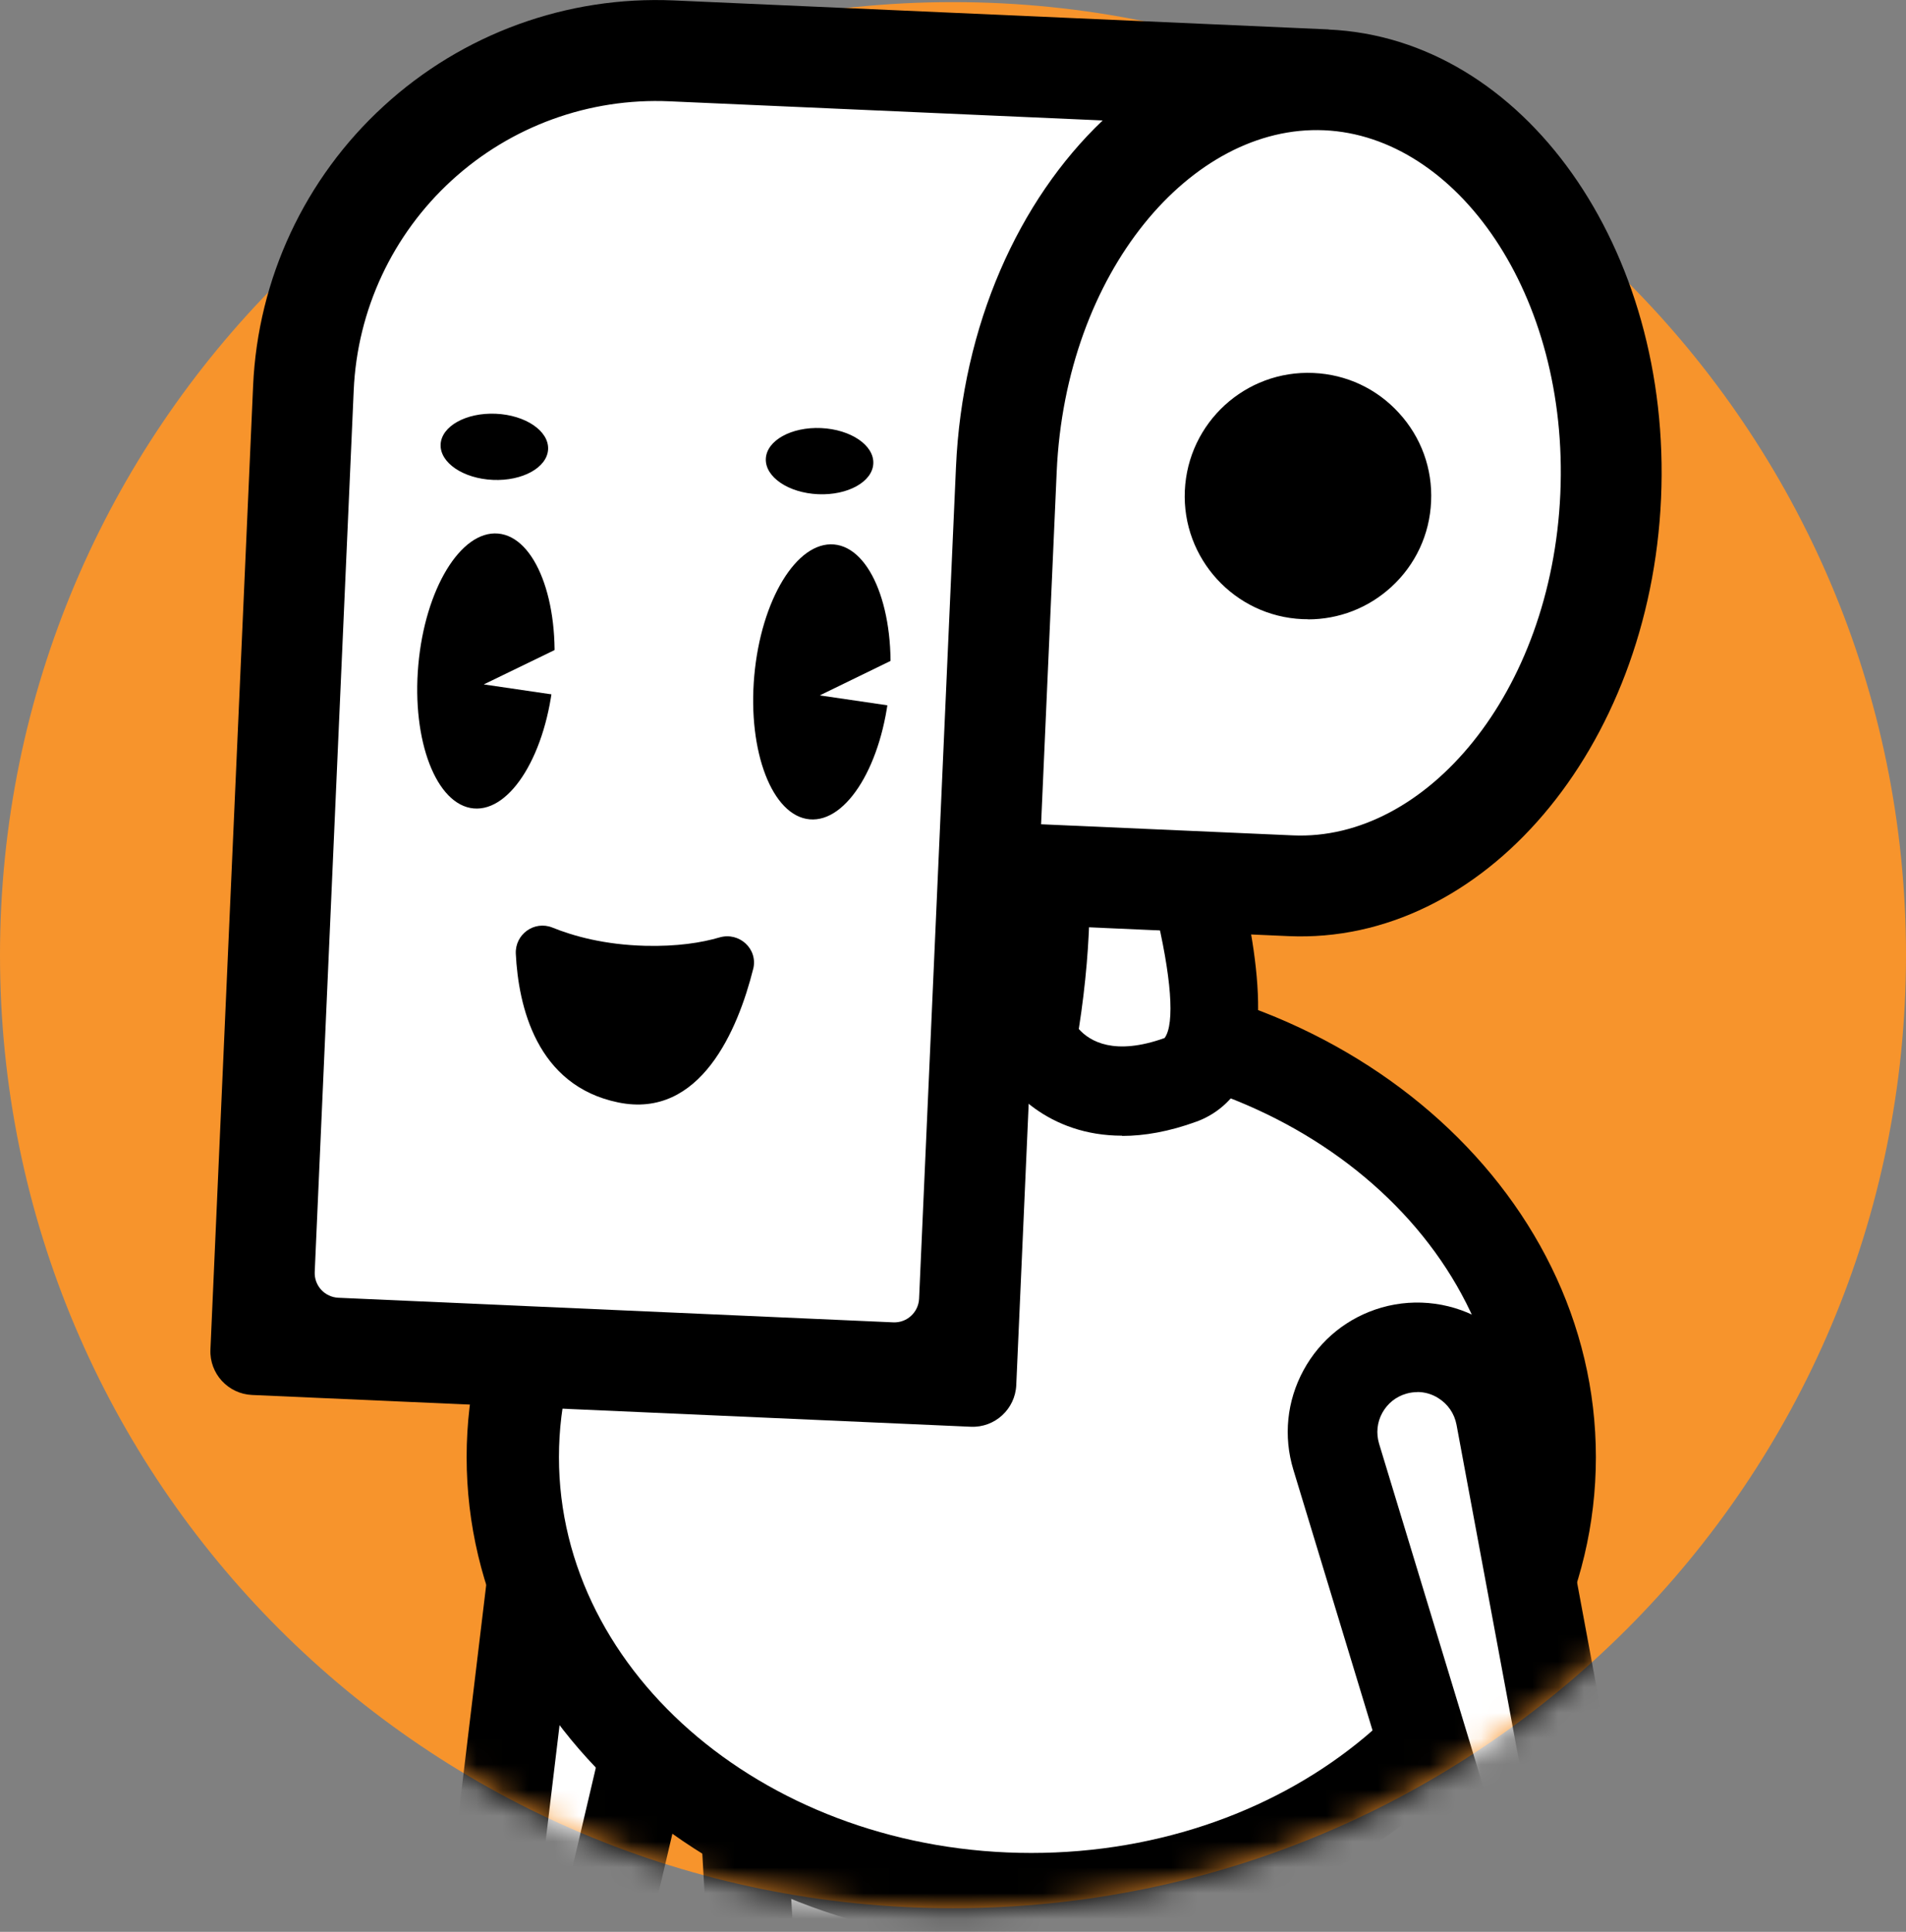 <svg width="74" height="75" viewBox="0 0 74 75" fill="none" xmlns="http://www.w3.org/2000/svg">
<rect x="0" y="0" width="74" height="75" fill="#808080" stroke="none"/>
<path d="M37 74.082C57.434 74.082 74 57.516 74 37.082C74 16.647 57.434 0.082 37 0.082C16.566 0.082 0 16.647 0 37.082C0 57.516 16.566 74.082 37 74.082Z" fill="#F7942C"/>
<mask id="mask0_6_66" style="mask-type:luminance" maskUnits="userSpaceOnUse" x="0" y="0" width="74" height="75">
<path d="M37 74.16C57.434 74.16 74 57.594 74 37.16C74 16.725 57.434 0.16 37 0.16C16.566 0.16 0 16.725 0 37.16C0 57.594 16.566 74.16 37 74.16Z" fill="white"/>
</mask>
<g mask="url(#mask0_6_66)">
<path d="M25.158 51.834C27.081 52.096 28.362 53.959 27.921 55.846L23.629 74.123C23.363 75.252 22.284 75.991 21.137 75.835C19.921 75.67 19.062 74.559 19.209 73.338L21.449 54.698C21.669 52.876 23.34 51.581 25.158 51.829V51.834Z" fill="white"/>
<path d="M21.454 77.598C21.275 77.598 21.091 77.584 20.907 77.561C18.764 77.272 17.226 75.284 17.483 73.132L19.723 54.492C19.884 53.142 20.568 51.944 21.642 51.113C22.716 50.283 24.047 49.925 25.396 50.108C26.796 50.296 28.063 51.077 28.862 52.242C29.665 53.408 29.941 54.868 29.615 56.245L25.323 74.522C24.896 76.354 23.28 77.598 21.454 77.602V77.598ZM24.712 53.541C24.373 53.541 24.042 53.652 23.767 53.867C23.436 54.124 23.225 54.492 23.175 54.909L20.935 73.549C20.903 73.825 21.096 74.077 21.371 74.114C21.637 74.151 21.876 73.981 21.936 73.728L26.227 55.451C26.328 55.019 26.246 54.583 25.993 54.216C25.741 53.849 25.364 53.62 24.924 53.56C24.85 53.551 24.781 53.546 24.712 53.546V53.541Z" fill="black"/>
<path d="M31.96 68.5C33.824 68.422 35.348 69.965 35.247 71.828L34.278 89.825C34.218 90.936 33.323 91.817 32.213 91.863C31.033 91.914 30.037 91.01 29.968 89.83L28.935 71.837C28.834 70.075 30.193 68.574 31.956 68.5H31.96Z" fill="white"/>
<path d="M32.121 93.534C30.11 93.534 28.417 91.946 28.297 89.926L27.265 71.934C27.191 70.63 27.632 69.382 28.504 68.418C29.381 67.449 30.579 66.889 31.882 66.834C33.241 66.779 34.567 67.298 35.517 68.266C36.468 69.235 36.977 70.566 36.904 71.92L35.935 89.917C35.83 91.895 34.255 93.451 32.272 93.534C32.217 93.534 32.167 93.534 32.112 93.534H32.121ZM32.029 70.166C31.625 70.185 31.258 70.355 30.987 70.653C30.716 70.951 30.583 71.337 30.606 71.736L31.639 89.729C31.653 89.995 31.891 90.197 32.144 90.188C32.396 90.179 32.598 89.977 32.612 89.724L33.581 71.727C33.603 71.305 33.452 70.901 33.154 70.598C32.855 70.295 32.465 70.139 32.034 70.157L32.029 70.166Z" fill="black"/>
<path d="M40.039 73.733C51.154 73.733 60.166 66.049 60.166 56.571C60.166 47.093 51.154 39.409 40.039 39.409C28.923 39.409 19.911 47.093 19.911 56.571C19.911 66.049 28.923 73.733 40.039 73.733Z" fill="white"/>
<path d="M40.039 75.523C27.953 75.523 18.117 67.022 18.117 56.571C18.117 46.119 27.948 37.619 40.039 37.619C52.129 37.619 61.96 46.119 61.96 56.571C61.96 67.022 52.129 75.523 40.039 75.523ZM40.039 41.203C29.927 41.203 21.701 48.098 21.701 56.571C21.701 65.044 29.927 71.938 40.039 71.938C50.15 71.938 58.371 65.044 58.371 56.571C58.371 48.098 50.146 41.203 40.039 41.203Z" fill="black"/>
<path d="M54.121 52.435C55.989 51.898 57.907 53.087 58.266 54.996L61.699 73.453C61.91 74.591 61.221 75.707 60.111 76.023C58.931 76.363 57.696 75.693 57.338 74.518L51.881 56.553C51.348 54.794 52.358 52.94 54.121 52.431V52.435Z" fill="white"/>
<path d="M59.5 77.855C57.788 77.855 56.191 76.739 55.672 75.027L50.215 57.062C49.82 55.763 49.962 54.386 50.609 53.197C51.257 52.004 52.335 51.141 53.639 50.764C54.997 50.374 56.471 50.576 57.673 51.32C58.876 52.063 59.716 53.289 59.973 54.68L63.406 73.136C63.783 75.165 62.571 77.129 60.583 77.699C60.221 77.804 59.854 77.85 59.496 77.85L59.5 77.855ZM55.034 54.046C54.892 54.046 54.745 54.065 54.603 54.106C54.199 54.221 53.868 54.487 53.666 54.854C53.464 55.221 53.423 55.644 53.542 56.048L59 74.013C59.078 74.279 59.358 74.431 59.624 74.353C59.877 74.279 60.033 74.031 59.982 73.77L56.549 55.313C56.466 54.877 56.214 54.51 55.837 54.276C55.59 54.12 55.309 54.042 55.025 54.042L55.034 54.046Z" fill="black"/>
</g>
<path d="M40.066 40.331C41.774 30.5 38.666 26.093 38.666 26.093L42.09 22.485C42.09 22.485 50.205 40.318 45.859 41.91C41.512 43.503 40.071 40.331 40.071 40.331H40.066Z" fill="white"/>
<path d="M43.564 44.091C40.718 44.091 39.052 42.278 38.492 41.047C38.349 40.731 38.303 40.377 38.363 40.038C39.901 31.179 37.271 27.117 37.243 27.08C36.793 26.41 36.858 25.497 37.413 24.909L40.837 21.301C41.232 20.884 41.81 20.691 42.38 20.787C42.949 20.884 43.431 21.255 43.669 21.779C44.803 24.276 50.375 36.962 48.443 41.58C47.938 42.787 47.084 43.315 46.455 43.544C45.386 43.935 44.422 44.1 43.568 44.1L43.564 44.091ZM41.884 39.95C42.315 40.432 43.27 40.997 45.216 40.299C46.029 39.184 44.633 32.932 41.549 25.57L40.773 26.387C41.673 28.411 42.995 32.84 41.884 39.95Z" fill="black"/>
<path d="M11.328 15.688L10.034 52.036L37.762 53.261L38.634 33.625L52.895 34.259L60.886 26.805L63.466 13.636L55.764 3.685L35.572 1.835L16.506 3.276L11.021 11.768L11.328 15.688Z" fill="white"/>
<path d="M29.243 37.619C29.436 36.843 28.706 36.173 27.939 36.393C27.233 36.6 26.278 36.751 25.043 36.719C23.478 36.678 22.275 36.347 21.449 36.012C20.742 35.728 19.989 36.274 20.026 37.031C20.127 39.046 20.82 42.149 24.006 42.801C27.191 43.453 28.651 39.978 29.243 37.614V37.619Z" fill="black"/>
<path d="M21.49 26.283C21.751 23.336 20.788 20.843 19.339 20.715C17.889 20.586 16.502 22.87 16.241 25.817C15.98 28.764 16.943 31.257 18.392 31.386C19.841 31.514 21.228 29.23 21.49 26.283Z" fill="black"/>
<path d="M21.972 25.024L18.782 26.571L22.064 27.053L21.972 25.024Z" fill="white"/>
<path d="M34.533 26.707C34.795 23.76 33.832 21.267 32.382 21.138C30.933 21.01 29.546 23.294 29.284 26.241C29.023 29.188 29.986 31.681 31.435 31.809C32.885 31.938 34.272 29.654 34.533 26.707Z" fill="black"/>
<path d="M35.013 25.446L31.827 26.997L35.109 27.479L35.013 25.446Z" fill="white"/>
<path d="M42.806 4.676L25.989 3.933C22.877 3.795 19.838 4.897 17.538 7.003C15.239 9.106 13.871 12.034 13.733 15.146L12.219 49.383C12.196 49.911 12.604 50.356 13.132 50.383L34.682 51.338C35.21 51.361 35.655 50.953 35.683 50.425L37.115 18.143C37.358 12.612 39.561 7.77 42.806 4.681V4.676ZM51.583 1.147C59.142 1.482 64.921 9.633 64.49 19.351C64.058 29.068 57.582 36.678 50.022 36.343L40.245 35.911L39.456 53.776C39.414 54.707 38.625 55.432 37.693 55.391L9.786 54.157C8.854 54.115 8.129 53.326 8.17 52.394L9.827 14.976C10.011 10.827 11.833 6.921 14.899 4.116C17.961 1.307 22.014 -0.166 26.163 0.017L51.583 1.142V1.147ZM41.026 18.313L40.42 32.001L50.196 32.432C55.351 32.661 60.235 26.919 60.579 19.176C60.923 11.433 56.563 5.282 51.408 5.057C46.254 4.832 41.37 10.57 41.026 18.313Z" fill="black"/>
<path d="M50.779 22.692C52.675 22.692 54.212 21.155 54.212 19.259C54.212 17.363 52.675 15.825 50.779 15.825C48.883 15.825 47.346 17.363 47.346 19.259C47.346 21.155 48.883 22.692 50.779 22.692Z" fill="black"/>
<path d="M50.784 24.041C50.71 24.041 50.637 24.041 50.568 24.037C47.933 23.922 45.882 21.682 46.001 19.048C46.12 16.413 48.351 14.361 50.995 14.48C52.271 14.536 53.451 15.086 54.313 16.032C55.176 16.973 55.622 18.198 55.562 19.474C55.507 20.75 54.956 21.93 54.011 22.793C53.12 23.605 51.982 24.046 50.784 24.046V24.041ZM50.779 17.175C49.673 17.175 48.75 18.047 48.7 19.162C48.649 20.31 49.54 21.283 50.687 21.333C51.247 21.361 51.775 21.164 52.184 20.792C52.592 20.415 52.831 19.906 52.858 19.351C52.881 18.795 52.689 18.263 52.317 17.854C51.945 17.446 51.431 17.202 50.876 17.18C50.843 17.18 50.811 17.18 50.784 17.18L50.779 17.175Z" fill="black"/>
<path d="M21.28 17.44C21.311 16.731 20.403 16.114 19.25 16.063C18.098 16.012 17.139 16.546 17.107 17.255C17.076 17.964 17.984 18.58 19.137 18.631C20.289 18.682 21.248 18.149 21.28 17.44Z" fill="black"/>
<path d="M33.906 17.995C33.938 17.286 33.029 16.67 31.877 16.619C30.724 16.568 29.765 17.101 29.733 17.81C29.702 18.519 30.61 19.136 31.763 19.187C32.915 19.238 33.875 18.704 33.906 17.995Z" fill="black"/>
</svg>
